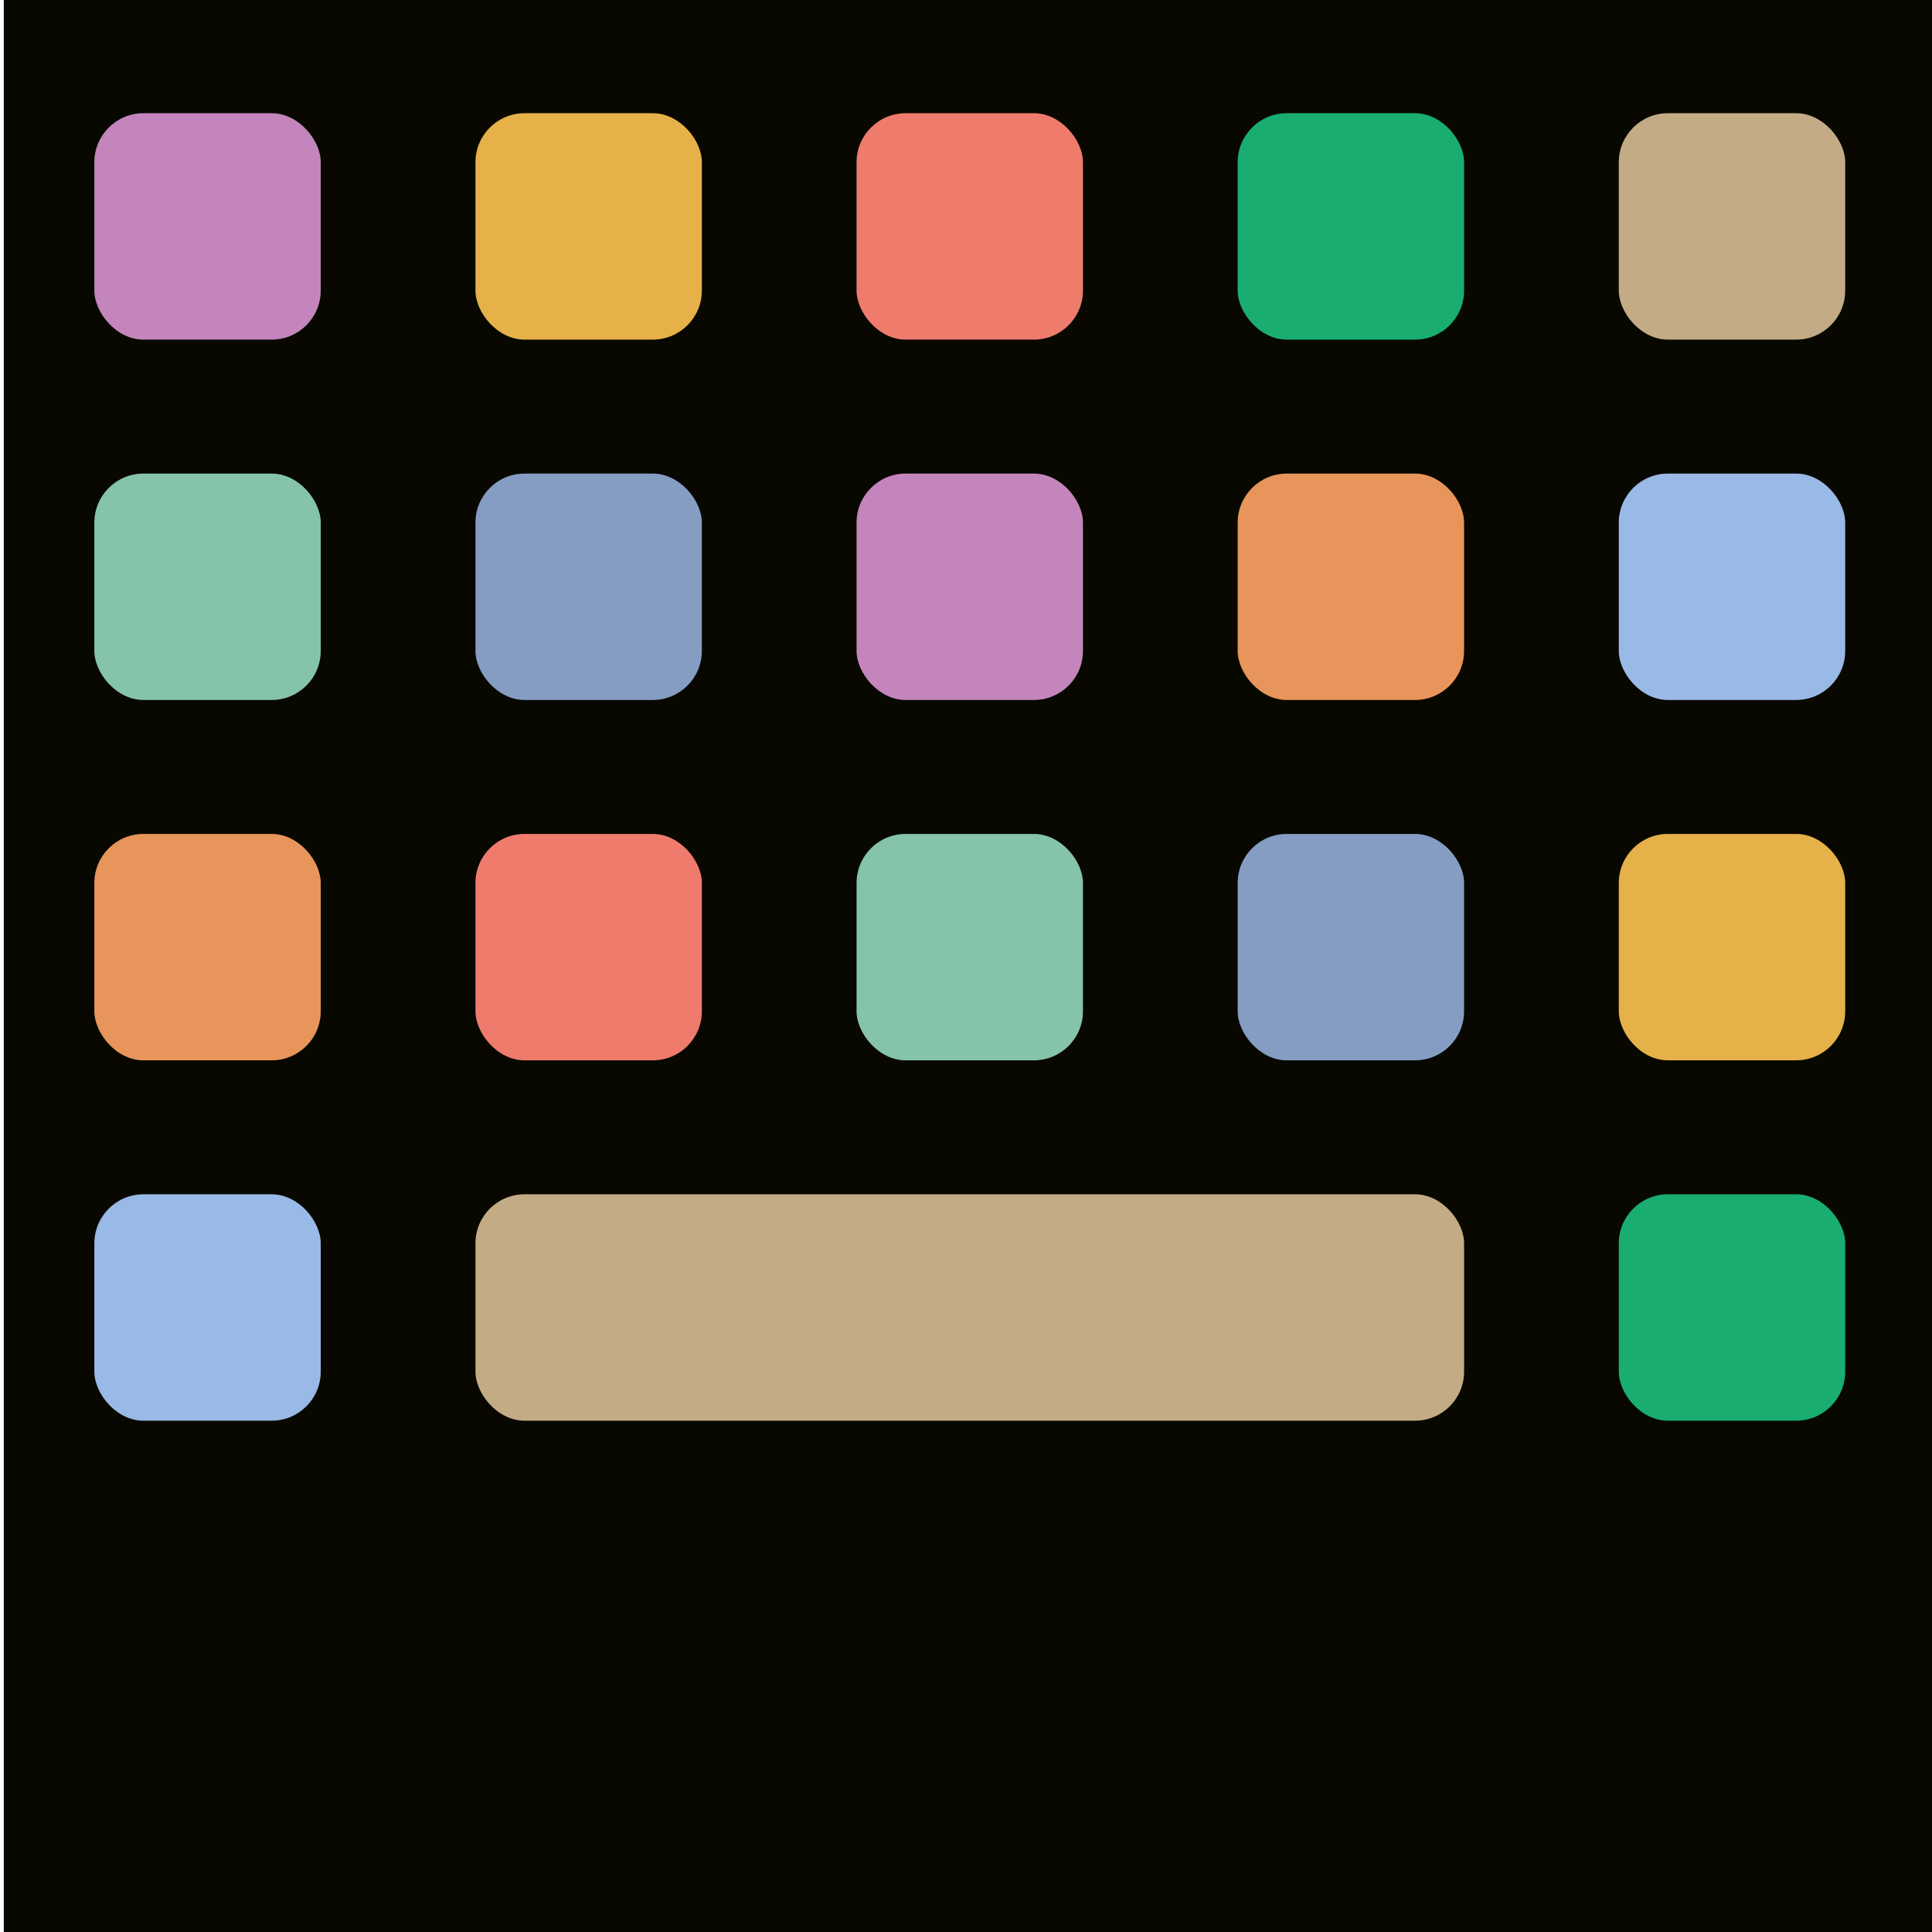 <?xml version="1.0" encoding="UTF-8" standalone="no"?>
<!-- Created with Inkscape (http://www.inkscape.org/) -->

<svg
   xmlns:dc="http://purl.org/dc/elements/1.1/"
   xmlns:cc="http://creativecommons.org/ns#"
   xmlns:rdf="http://www.w3.org/1999/02/22-rdf-syntax-ns#"
   xmlns:svg="http://www.w3.org/2000/svg"
   xmlns="http://www.w3.org/2000/svg"
   xmlns:sodipodi="http://sodipodi.sourceforge.net/DTD/sodipodi-0.dtd"
   xmlns:inkscape="http://www.inkscape.org/namespaces/inkscape"
   width="512"
   height="512"
   viewBox="0 0 135.467 135.467"
   version="1.1"
   id="svg4788"
   inkscape:version="0.92.5 (2060ec1f9f, 2020-04-08)"
   sodipodi:docname="icon.svg">
  <defs
     id="defs4782" />
  <sodipodi:namedview
     id="base"
     pagecolor="#ffffff"
     bordercolor="#666666"
     borderopacity="1.0"
     inkscape:pageopacity="0.0"
     inkscape:pageshadow="2"
     inkscape:zoom="2"
     inkscape:cx="256.9211"
     inkscape:cy="316.51168"
     inkscape:document-units="px"
     inkscape:current-layer="layer1"
     showgrid="false"
     units="px"
     inkscape:window-width="1920"
     inkscape:window-height="1017"
     inkscape:window-x="-8"
     inkscape:window-y="-8"
     inkscape:window-maximized="1" />
  <g
     inkscape:groupmode="layer"
     id="layer3"
     inkscape:label="Layer 2" />
  <g
     inkscape:label="Layer 1"
     inkscape:groupmode="layer"
     id="layer1"
     transform="translate(0,-161.533)"
     style="display:inline">
    <rect
       style="fill:#080800;fill-opacity:1;stroke-width:0.557"
       id="rect5382"
       width="135.467"
       height="135.467"
       x="0.265"
       y="161.533" />
    <rect
       style="fill:#85c3ab;fill-opacity:1;stroke-width:0.089"
       id="rect4792"
       width="15.875"
       height="15.875"
       x="6.615"
       y="194.739"
       ry="3.44" />
    <rect
       style="fill:#859dc3;fill-opacity:1;stroke-width:0.089"
       id="rect4792-5"
       width="15.875"
       height="15.875"
       x="33.337"
       y="194.739"
       ry="3.44" />
    <rect
       style="fill:#c385bc;fill-opacity:1;stroke-width:0.089"
       id="rect4792-2"
       width="15.875"
       height="15.875"
       x="60.06"
       y="194.739"
       inkscape:transform-center-x="5.2916664"
       inkscape:transform-center-y="19.843749"
       ry="3.44" />
    <rect
       style="fill:#e7955a;fill-opacity:1;stroke-width:0.089"
       id="rect4792-4"
       width="15.875"
       height="15.875"
       x="86.783"
       y="194.739"
       inkscape:transform-center-x="32.014582"
       inkscape:transform-center-y="39.422915"
       ry="3.44" />
    <rect
       style="fill:#99b9e6;fill-opacity:1;stroke-width:0.089"
       id="rect4792-35"
       width="15.875"
       height="15.875"
       x="113.506"
       y="194.739"
       ry="3.44" />
    <rect
       style="fill:#c385bc;fill-opacity:1;stroke-width:0.089"
       id="rect4792-9"
       width="15.875"
       height="15.875"
       x="6.615"
       y="169.471"
       ry="3.44" />
    <rect
       style="fill:#e5b148;fill-opacity:1;stroke-width:0.089"
       id="rect4792-5-5"
       width="15.875"
       height="15.875"
       x="33.338"
       y="169.471"
       ry="3.44" />
    <rect
       style="fill:#ef7b6d;fill-opacity:1;stroke-width:0.089"
       id="rect4792-2-7"
       width="15.875"
       height="15.875"
       x="60.06"
       y="169.471"
       inkscape:transform-center-x="5.2916664"
       inkscape:transform-center-y="19.843749"
       ry="3.44" />
    <rect
       style="fill:#19ae70;fill-opacity:1;stroke-width:0.089"
       id="rect4792-4-1"
       width="15.875"
       height="15.875"
       x="86.783"
       y="169.471"
       inkscape:transform-center-x="32.014582"
       inkscape:transform-center-y="39.422915"
       ry="3.44" />
    <rect
       style="fill:#c3ab85;fill-opacity:1;stroke-width:0.089"
       id="rect4792-35-3"
       width="15.875"
       height="15.875"
       x="113.506"
       y="169.471"
       ry="3.44" />
    <rect
       style="fill:#99b9e6;fill-opacity:1;stroke-width:0.089"
       id="rect4792-52"
       width="15.875"
       height="15.875"
       x="6.615"
       y="245.274"
       ry="3.44" />
    <rect
       style="fill:#19ae70;fill-opacity:1;stroke-width:0.089"
       id="rect4792-79"
       width="15.875"
       height="15.875"
       x="113.506"
       y="245.274"
       ry="3.44" />
    <rect
       style="fill:#c3ab85;fill-opacity:1;stroke-width:0.236"
       id="rect5438"
       width="69.321"
       height="15.875"
       x="33.338"
       y="245.274"
       ry="3.44" />
    <rect
       style="fill:#e7955a;fill-opacity:1;stroke-width:0.089"
       id="rect4792-27"
       width="15.875"
       height="15.875"
       x="6.615"
       y="220.006"
       ry="3.44" />
    <rect
       style="fill:#ef7b6d;fill-opacity:1;stroke-width:0.089"
       id="rect4792-5-0"
       width="15.875"
       height="15.875"
       x="33.338"
       y="220.006"
       ry="3.44" />
    <rect
       style="opacity:1;fill:#85c3ab;fill-opacity:1;stroke-width:0.089"
       id="rect4792-2-76"
       width="15.875"
       height="15.875"
       x="60.06"
       y="220.006"
       inkscape:transform-center-x="5.2916664"
       inkscape:transform-center-y="19.843749"
       ry="3.44" />
    <rect
       style="fill:#859dc3;fill-opacity:1;stroke-width:0.089"
       id="rect4792-3-9"
       width="15.875"
       height="15.875"
       x="86.783"
       y="220.006"
       ry="3.44" />
    <rect
       style="fill:#e5b148;fill-opacity:1;stroke-width:0.089"
       id="rect4792-35-7"
       width="15.875"
       height="15.875"
       x="113.506"
       y="220.006"
       ry="3.44" />
  </g>
</svg>
